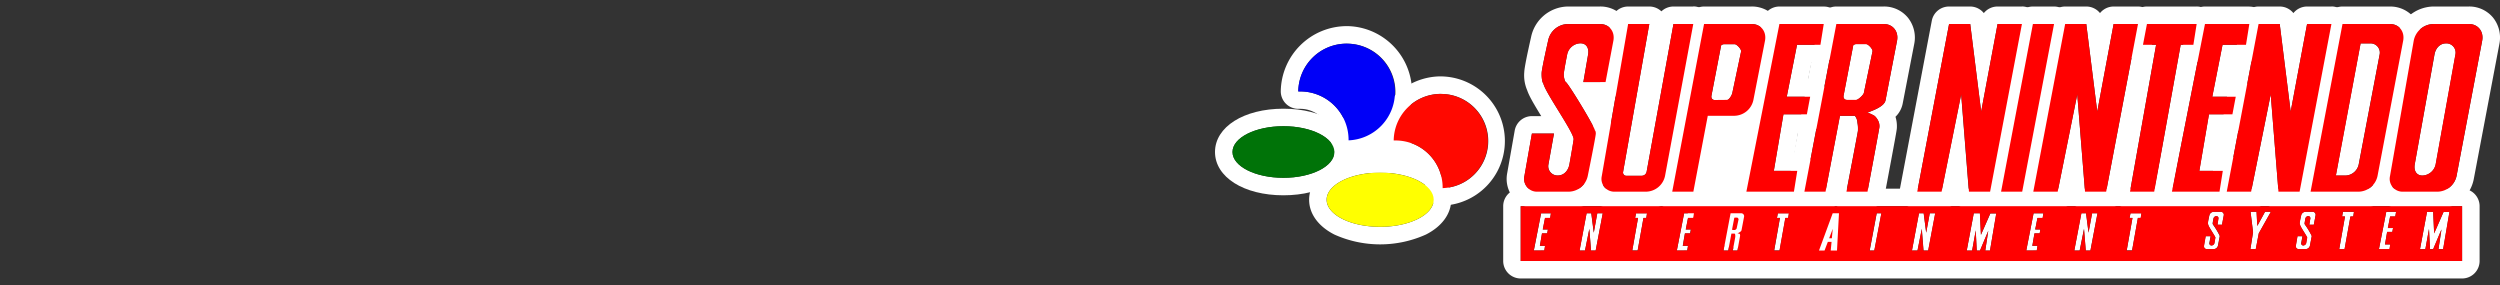 <svg xmlns="http://www.w3.org/2000/svg" viewBox="0 0 1000 114"><rect x="0" y="0" width="1000" height="114" fill="#333333" stroke="none"/><title>logo_right</title><g id="Layer_2" data-name="Layer 2"><rect x="675.13" y="43.78" width="30.94" height="43.29" fill="#fff"/><rect x="533.75" y="47.13" width="30.85" height="21.93" fill="#fff"/></g><g id="Layer_1" data-name="Layer 1"><path d="M513.37,50.48c11.26,0,20.38,4.62,20.38,10.32s-9.12,10.32-20.38,10.32S493,66.51,493,60.8s9.12-10.32,20.37-10.32m0-7C497.51,43.48,486,50.76,486,60.8s11.51,17.32,27.37,17.32,27.38-7.29,27.38-17.32-11.52-17.32-27.38-17.32Z" fill="#fff"/><path d="M552.05,69.05c11.83,0,21.43,4.86,21.43,10.84s-9.6,10.84-21.43,10.84-21.4-4.86-21.4-10.84,9.58-10.84,21.4-10.84m0-7A41.38,41.38,0,0,0,533.76,66c-6.43,3.26-10.11,8.33-10.11,13.91s3.68,10.65,10.11,13.91a44.57,44.57,0,0,0,36.6,0c6.43-3.25,10.12-8.32,10.12-13.91S576.79,69.24,570.36,66a41.47,41.47,0,0,0-18.31-3.93Z" fill="#fff"/><path d="M538.66,17.47a19.34,19.34,0,0,1,.77,38.67v-.23a19.35,19.35,0,0,0-19.35-19.35c-.26,0-.52,0-.77,0a19.35,19.35,0,0,1,19.35-19.11m0-7a26.45,26.45,0,0,0-26.35,26,7,7,0,0,0,7,7.08h.77a12.36,12.36,0,0,1,12.35,12.35v.23a7,7,0,0,0,7,7h.26a26.35,26.35,0,0,0-1-52.67Z" fill="#fff"/><path d="M576.31,37.58a18.84,18.84,0,0,1,.75,37.67V75a18.84,18.84,0,0,0-18.83-18.84h-.75a18.85,18.85,0,0,1,18.83-18.61m0-7a25.93,25.93,0,0,0-25.83,25.53,7,7,0,0,0,7,7.08h.75A11.85,11.85,0,0,1,570.06,75v.23a7,7,0,0,0,7,7h.27a25.85,25.85,0,0,0-1-51.67Z" fill="#fff"/><path d="M899.73,9.61l-1.33,8.31H889l-4.1,20.78h9.37l-1.33,7h-9.36l-3.86,22.64h9.37l-1.32,8.31h-19L882,9.61h17.74M889.12,68.36h0m10.6-65.75H882a7,7,0,0,0-6.86,5.64L861.91,75.31a7,7,0,0,0,6.86,8.36h19a7,7,0,0,0,6.91-5.9L896,69.68a7.2,7.2,0,0,0,.13-1.32,7,7,0,0,0-7-7h-1.08l1.47-8.64H893a7,7,0,0,0,6.88-5.7l1.33-7a7,7,0,0,0-6.88-8.29h-.85l1.33-6.78h3.62a7,7,0,0,0,6.91-5.9l1.33-8.31a7,7,0,0,0-6.91-8.1Zm0,14Z" fill="#fff"/><path d="M729.5,9.61l-1.33,8.31h-9.36L714.7,38.7h9.37l-1.32,7h-9.37l-3.85,22.64h9.37l-1.33,8.31h-19L711.77,9.61H729.5M718.9,68.36h0M729.5,2.61H711.77a7,7,0,0,0-6.87,5.64L691.68,75.31a7,7,0,0,0,6.87,8.36h19a7,7,0,0,0,6.91-5.9l1.29-8.09a7.2,7.2,0,0,0,.13-1.32,7,7,0,0,0-7-7h-1.08l1.47-8.64h3.46a7,7,0,0,0,6.88-5.7L731,40a7,7,0,0,0-6.88-8.29h-.85l1.34-6.78h3.61a7,7,0,0,0,6.92-5.9l1.32-8.31a7,7,0,0,0-6.91-8.1Zm0,14Z" fill="#fff"/><path d="M878.66,9.61l-1.31,8.31h-5.08L861.68,76.67H852l10.44-58.75h-5.26l1.59-8.31h19.88m0-7H858.78a7,7,0,0,0-6.87,5.68l-1.6,8.31a7,7,0,0,0,3.91,7.66l-9.1,51.18A7,7,0,0,0,852,83.67h9.67a7,7,0,0,0,6.89-5.76l9.56-53A7,7,0,0,0,884.27,19l1.31-8.31a7,7,0,0,0-6.92-8.09Zm0,14h0Z" fill="#fff"/><path d="M932.57,9.61,919.84,76.67h-8.45l-3.1-38.89-7.85,38.89H890.7L903.43,9.61h8.46l4.38,35,6.56-35h9.74m0-7h-9.74a7,7,0,0,0-5.47,2.63,7,7,0,0,0-5.47-2.63h-8.46a7,7,0,0,0-6.87,5.69L883.82,75.36a7,7,0,0,0,6.88,8.31h9.74A7,7,0,0,0,905.91,81a7,7,0,0,0,5.48,2.64h8.45a7,7,0,0,0,6.88-5.7l12.73-67.06a7,7,0,0,0-6.88-8.3Zm0,14h0Z" fill="#fff"/><path d="M808.77,9.61,796,76.67h-8.46l-3.09-38.89-7.85,38.89H766.9L779.63,9.61h8.46l4.38,35,6.56-35h9.74m0-7H799a7,7,0,0,0-5.47,2.63,7,7,0,0,0-5.47-2.63h-8.46a7,7,0,0,0-6.88,5.69L760,75.36a7,7,0,0,0,6.88,8.31h9.74A7,7,0,0,0,782.11,81a7,7,0,0,0,5.47,2.64H796a7,7,0,0,0,6.87-5.7l12.74-67.06a7,7,0,0,0-6.88-8.3Zm0,14h0Z" fill="#fff"/><path d="M855.2,9.61,842.46,76.67H834l-3.1-38.89-7.84,38.89h-9.75L826.06,9.61h8.45l4.39,35,6.55-35h9.75m0-7h-9.75A7,7,0,0,0,840,5.24a7,7,0,0,0-5.47-2.63h-8.45a7,7,0,0,0-6.88,5.69L806.44,75.36a7,7,0,0,0,6.88,8.31h9.75A7,7,0,0,0,828.54,81,7,7,0,0,0,834,83.67h8.45a7,7,0,0,0,6.88-5.7l12.74-67.06a7,7,0,0,0-6.88-8.3Zm0,14Z" fill="#fff"/><path d="M821.62,9.61h0m0,0L808.88,76.67h-8.45L813.16,9.61h8.46m0-7h-8.46a7,7,0,0,0-6.88,5.69L793.55,75.36a7,7,0,0,0,6.88,8.31h8.45a7,7,0,0,0,6.88-5.7l12.69-66.83a7,7,0,0,0-6.83-8.53Zm0,14Z" fill="#fff"/><path d="M987.6,9.61c3.61,0,6,3,5.28,6.68L982.62,70.43a7.92,7.92,0,0,1-7.49,6.24h-13.9A5.12,5.12,0,0,1,956,70.43l9.47-54.14a8.23,8.23,0,0,1,7.72-6.68H987.6M969,70.22a5.6,5.6,0,0,0,5.29-4.51l7.89-43.85a3.7,3.7,0,0,0-3.74-4.51c-2.49,0-4.21,2-4.64,4.51l-7.9,43.85c-.43,2.49.61,4.51,3.1,4.51M987.6,2.61H973.21A15.29,15.29,0,0,0,958.6,15.08l-9.47,54.15a12.1,12.1,0,0,0,12.1,14.44h13.9a14.82,14.82,0,0,0,14.37-12l10.26-54.13A12.77,12.77,0,0,0,997.18,7a12.35,12.35,0,0,0-9.58-4.4Z" fill="#fff"/><path d="M677.31,9.61,666,70.43a7.9,7.9,0,0,1-7.49,6.24h-12.6a5.12,5.12,0,0,1-5.22-6.24L651.25,9.61h8.47L649.24,68.75a1.29,1.29,0,0,0,1.31,1.56h6.23a2,2,0,0,0,1.86-1.56L669.39,9.61h7.92m-17.59,0h0m17.59-7h-7.92a7,7,0,0,0-4.83,1.93,7,7,0,0,0-4.84-1.93h-8.47a7,7,0,0,0-6.9,5.8L633.82,69.24a12.11,12.11,0,0,0,12.11,14.43h12.6a14.81,14.81,0,0,0,14.37-12l11.29-60.84a7,7,0,0,0-6.88-8.27Zm0,14Z" fill="#fff"/><path d="M956,9.61c3.62,0,6,3,5.29,6.68L951,70.43a7.9,7.9,0,0,1-7.48,6.24H924.23L937,9.61h19M934.33,70.22h3.87a5.58,5.58,0,0,0,5.28-4.51l8.35-43.85a3.71,3.71,0,0,0-3.75-4.51h-3.86l-9.89,52.87M956,2.61H937a7,7,0,0,0-6.88,5.69L917.35,75.36a7,7,0,0,0,6.88,8.31h19.31a14.81,14.81,0,0,0,14.36-12l10.26-54.13A12.77,12.77,0,0,0,965.58,7,12.35,12.35,0,0,0,956,2.61Z" fill="#fff"/><path d="M700.66,9.61c3.62,0,6,3,5.29,6.68l-4.61,23.79a7.92,7.92,0,0,1-7.48,6.23H683.11l-5.77,30.36h-8.45L681.62,9.61h19M685.87,40h4.94c.86,0,2-2,2.13-2.85l3.51-16.55c.16-.91-1.72-2.93-2.61-2.93h-4.12a2,2,0,0,0-1.26.5l-3.9,20.27a2.3,2.3,0,0,0,0,.36,1.27,1.27,0,0,0,1.33,1.2M700.66,2.61h-19a7,7,0,0,0-6.87,5.69L662,75.36a7,7,0,0,0,6.88,8.31h8.45a7,7,0,0,0,6.88-5.7l4.69-24.66h5a14.81,14.81,0,0,0,14.36-12l4.6-23.74A12.81,12.81,0,0,0,710.24,7a12.35,12.35,0,0,0-9.58-4.4Z" fill="#fff"/><path d="M753.54,9.61c3.61,0,6,3,5.28,6.68l-4.6,23.79c-.49,2.56-5,4.11-7.45,5.06h.53a15.13,15.13,0,0,1,2.55,1.26,6.73,6.73,0,0,1,1.46,2,4.87,4.87,0,0,1,.45,2.45c0,.42-4.78,25.87-4.78,25.87h-8.45s4.51-23.38,4.62-24.36a12.54,12.54,0,0,0-.2-3.23,4.69,4.69,0,0,0-1-2.77h-6l-5.77,30.36h-8.45L734.5,9.61h19M738.74,40h3.66c.85,0,3-2,3.15-2.85L749,20.55c.18-.91-1.7-2.93-2.6-2.93h-3.85a1.94,1.94,0,0,0-1.25.5l-3.91,20.27c0,.13,0,.25,0,.36a1.26,1.26,0,0,0,1.32,1.2m14.8-37.34h-19a7,7,0,0,0-6.88,5.69L714.88,75.36a7,7,0,0,0,6.88,8.31h8.45a7,7,0,0,0,4.16-1.37,7,7,0,0,0,4.16,1.37H747A7,7,0,0,0,753.86,78c4.34-23.09,4.84-25.91,4.89-26.85h0V51a12.48,12.48,0,0,0-.56-4.29,10,10,0,0,0,2.89-5.31l4.6-23.76A12.75,12.75,0,0,0,763.11,7a12.33,12.33,0,0,0-9.57-4.4Z" fill="#fff"/><path d="M733.1,91.55h0m0,0-.36,3.78h-1.07l1.43-3.78m0-7a6.62,6.62,0,0,0-1.1.09A6.94,6.94,0,0,0,728.9,86a6.69,6.69,0,0,0-1.72,1.87,7,7,0,0,0-.69,1.4l-1.37,3.63a7,7,0,0,0,6.55,9.48h1.07a7,7,0,0,0,7-6.34l.34-3.57a8.46,8.46,0,0,0,.05-.87,7,7,0,0,0-6.5-7l-.5,0Zm0,14Z" fill="#fff"/><path d="M984.84,82.47v21.92H608.28V82.47H984.84M968,99.63h2.15l1.45-8.08.41,8.08h1.29l3.31-7.88-1.2,7.88h1.87l2.52-14.87-2.36,0-3.78,8.56-.4-8.63h-2.45L968,99.63m-16.37,0h4.21l.28-1.85H954l.85-5h2.08l.29-1.56h-2.08l.91-4.62h2.07l.3-1.84H954.5l-2.92,14.9m-10-14.9h-4.4l-.34,1.84H938l-2.31,13.06h2.13l2.35-13.06h1.13l.28-1.84M921.31,98.2a.83.83,0,0,1-.83-1l.49-2.72h-2l-.65,3.78a1.13,1.13,0,0,0,1.15,1.38h2.79A1.77,1.77,0,0,0,924,98.25s.62-3.3.72-3.78a.68.68,0,0,0-.1-.29A30,30,0,0,0,922,89.89a.89.89,0,0,1-.17-.67l.3-1.77a1.21,1.21,0,0,1,1.16-1,.82.82,0,0,1,.83,1l-.41,2.44h1.81l.69-3.68a1.18,1.18,0,0,0-1.16-1.48h-2.9a1.8,1.8,0,0,0-1.7,1.48s-.56,2.46-.58,2.85A1.79,1.79,0,0,0,920,90c.14.79,2.47,4.09,2.83,5l-.38,2.2a1.26,1.26,0,0,1-1.18,1m-13-13.47H906l-3.08,5.66-.29-5.66h-2.4l1,8.15-1.06,6.75h2.15l1.2-6.29,4.84-8.61M884.57,98.2a.84.84,0,0,1-.84-1l.5-2.72h-2l-.66,3.78a1.12,1.12,0,0,0,1.14,1.38h2.8a1.77,1.77,0,0,0,1.65-1.38s.64-3.3.71-3.78c0,0,0-.14-.07-.29a29.22,29.22,0,0,0-2.58-4.29,1.11,1.11,0,0,1-.18-.67l.31-1.77a1.21,1.21,0,0,1,1.16-1,.81.81,0,0,1,.82,1L887,89.89h1.81l.7-3.68a1.18,1.18,0,0,0-1.16-1.48h-2.91a1.82,1.82,0,0,0-1.7,1.48s-.55,2.46-.57,2.85a1.71,1.71,0,0,0,.14.93c.15.79,2.47,4.09,2.83,5l-.37,2.2a1.24,1.24,0,0,1-1.17,1m-28-12.9h-4.39l-.36,1.85H853l-2.31,13h2.15l2.32-13h1.13l.29-1.85M839,85.3h-2.15l-1.45,7.77-1-7.77h-1.86l-2.83,14.9h2.15l1.73-8.65.7,8.65h1.87L839,85.3m-28.5,14.9h4.21l.29-1.84h-2.08l.86-5h2.08l.29-1.55h-2.08l.91-4.62h2.08l.28-1.85h-3.92l-2.92,14.9m-23.8,0h2.15l1.45-8.07.39,8.07H792l3.31-7.88-1.2,7.88H796l2.52-14.86-2.38,0-3.76,8.56-.41-8.63H789.5l-2.81,14.9M774.06,85.3h-2.15l-1.45,7.77-1-7.77h-1.88l-2.81,14.9H767l1.74-8.65.68,8.65h1.88l2.81-14.9m-26.22,14.9h1.86l2.83-14.9h-1.88l-2.81,14.9m-20.24,0h2.22l1.31-3.44h1.48l-.32,3.44h2.51l.79-14.9h-2.51l-5.48,14.9M715.53,85.3h-4.39l-.36,1.85H712l-2.31,13h2.15l2.32-13h1.13l.29-1.85m-26.12,14.9h1.87l1.27-6.75h1.32a1,1,0,0,1,.22.63,3.3,3.3,0,0,1,0,.71c0,.22-1,5.41-1,5.41H695S696,94.4,696,94.31a2,2,0,0,0-.11-.68c-.07-.16-.87-.29-.87-.29h-.13c.54-.21,1.54-.7,1.65-1.27l1-5.28a1.18,1.18,0,0,0-1.16-1.49h-4.21l-2.82,14.9m-18.68,0h4.21l.29-1.84h-2.08l.86-5h2.08l.29-1.55H674.3l.91-4.62h2.08l.28-1.85h-3.92l-2.92,14.9M658.8,85.3h-4.38l-.36,1.85h1.16l-2.31,13h2.15l2.33-13h1.13l.28-1.85m-17.71,0h-2.17l-1.43,7.77-1-7.77h-1.87l-2.81,14.9H634l1.74-8.65.68,8.65h1.86l2.83-14.9m-27.58,14.9h4.21l.28-1.84h-2.06l.84-5h2.08l.29-1.55h-2.06l.9-4.62h2.07l.29-1.85h-3.92l-2.92,14.9M938,86.57h0m-85,.58h0m-141,0h0m-56.73,0h0M984.84,75.47H608.28a7,7,0,0,0-7,7v21.92a7,7,0,0,0,7,7H984.84a7,7,0,0,0,7-7V82.47a7,7,0,0,0-7-7ZM732.61,103.76h0Z" fill="#fff"/><path d="M694.86,87.07c.2,0,.61.45.57.67l-.77,3.67a1.19,1.19,0,0,1-.7.62h-.8a.26.26,0,0,1-.29-.25v-.09l.86-4.49a.43.43,0,0,1,.29-.13h.84m0-7H694a7.47,7.47,0,0,0-5.24,2.18,7.07,7.07,0,0,0-1.93,3.63l-.85,4.5a6.4,6.4,0,0,0-.13,1.31v.09A7.28,7.28,0,0,0,693.16,99h.8a8,8,0,0,0,7.56-6.2l.76-3.66.06-.29a7.74,7.74,0,0,0-7.48-8.81Z" fill="#fff"/><path d="M640.05,9.61c3.62,0,6,3,5.28,6.68L642.2,32.82h-8.87l1.9-11c.43-2.49-.61-4.51-3.09-4.51a5.58,5.58,0,0,0-5.29,4.51s-1.38,6.93-1.36,8,.38,2.72.84,3c1.08.65,11.61,18,11.61,19.34v0s.34.13.36,1.25-3.23,17-3.23,17a7.9,7.9,0,0,1-7.48,6.24H615a5.13,5.13,0,0,1-5.22-6.24l3-17h8.83l-2.21,12.26a3.71,3.71,0,0,0,3.75,4.51c2.49,0,4.21-2,4.64-4.51,0,0,1.36-7.42,1.68-9.93S618,36.87,617.32,33.32c-.5-.41-.73-2.6-.66-4.21.07-1.77,2.58-12.82,2.58-12.82A8.22,8.22,0,0,1,627,9.61h13.09M621.57,53.45h0M640.05,2.61H627a15.29,15.29,0,0,0-14.58,12.27c-1.74,7.67-2.65,12.36-2.71,13.95a15.05,15.05,0,0,0,1.16,7.26c.76,2.25,2.42,5.12,5.63,10.36h-3.72a7,7,0,0,0-6.9,5.8l-3,17A12.11,12.11,0,0,0,615,83.67h12.61a14.82,14.82,0,0,0,14.35-11.88c3.38-16.56,3.37-17.61,3.35-18.45a9.1,9.1,0,0,0-.95-4.14,78.3,78.3,0,0,0-5.1-9.38h3a7,7,0,0,0,6.88-5.69l3.13-16.54A12.77,12.77,0,0,0,649.63,7a12.35,12.35,0,0,0-9.58-4.4Z" fill="#fff"/><path d="M493,60.8c0-5.7,9.12-10.32,20.37-10.32s20.38,4.62,20.38,10.32-9.12,10.32-20.38,10.32S493,66.51,493,60.8Z" fill="#007308"/><path d="M530.65,79.89c0-6,9.58-10.84,21.4-10.84s21.43,4.86,21.43,10.84-9.6,10.84-21.43,10.84S530.65,85.87,530.65,79.89Z" fill="#ff0"/><path d="M539.43,56.14a19.34,19.34,0,1,0-20.12-19.56c.25,0,.51,0,.77,0a19.35,19.35,0,0,1,19.35,19.35Z" fill="#0000f7"/><path d="M577.06,75.25a18.84,18.84,0,1,0-19.58-19.06h.75A18.84,18.84,0,0,1,577.06,75Z" fill="#ff0800"/><polygon points="868.77 76.67 887.8 76.67 889.12 68.36 879.75 68.36 883.61 45.72 892.97 45.72 894.3 38.7 884.93 38.7 889.03 17.92 898.4 17.92 899.73 9.61 881.99 9.61 868.77 76.67" fill="red"/><polygon points="698.55 76.67 717.57 76.67 718.9 68.36 709.53 68.36 713.38 45.72 722.75 45.72 724.07 38.7 714.7 38.7 718.81 17.92 728.17 17.92 729.5 9.61 711.77 9.61 698.55 76.67" fill="red"/><polygon points="852.01 76.67 861.68 76.67 872.27 17.92 877.35 17.92 878.66 9.61 858.78 9.61 857.19 17.92 862.45 17.92 852.01 76.67" fill="red"/><polygon points="922.83 9.61 916.27 44.63 911.89 9.61 903.43 9.61 890.7 76.67 900.44 76.67 908.28 37.78 911.38 76.67 919.84 76.67 932.57 9.61 922.83 9.61" fill="red"/><polygon points="799.03 9.61 792.47 44.63 788.09 9.61 779.63 9.61 766.9 76.67 776.64 76.67 784.49 37.78 787.59 76.67 796.04 76.67 808.77 9.61 799.03 9.61" fill="red"/><polygon points="845.45 9.61 838.9 44.63 834.51 9.61 826.06 9.61 813.32 76.67 823.07 76.67 830.91 37.78 834.01 76.67 842.46 76.67 855.2 9.61 845.45 9.61" fill="red"/><polygon points="821.62 9.61 813.16 9.61 800.43 76.67 808.88 76.67 821.62 9.61" fill="red"/><path d="M965.49,16.29,956,70.43a5.12,5.12,0,0,0,5.21,6.24h13.9a7.92,7.92,0,0,0,7.49-6.24l10.26-54.14c.7-3.69-1.67-6.68-5.28-6.68H973.21A8.23,8.23,0,0,0,965.49,16.29Zm8.26,5.57c.43-2.49,2.15-4.51,4.64-4.51a3.7,3.7,0,0,1,3.74,4.51l-7.89,43.85A5.6,5.6,0,0,1,969,70.22c-2.49,0-3.53-2-3.1-4.51Z" fill="red"/><path d="M649.24,68.75,659.72,9.61h-8.47L640.71,70.43a5.12,5.12,0,0,0,5.22,6.24h12.6A7.9,7.9,0,0,0,666,70.43L677.31,9.61h-7.92L658.64,68.75a2,2,0,0,1-1.86,1.56h-6.23A1.29,1.29,0,0,1,649.24,68.75Z" fill="red"/><path d="M937,9.61,924.23,76.67h19.31A7.9,7.9,0,0,0,951,70.43l10.27-54.14c.69-3.69-1.67-6.68-5.29-6.68Zm-2.63,60.61,9.89-52.87h3.86a3.71,3.71,0,0,1,3.75,4.51l-8.35,43.85a5.58,5.58,0,0,1-5.28,4.51Z" fill="red"/><path d="M684.54,38.75l0-.36A2.3,2.3,0,0,0,684.54,38.75Zm5.54-29.14h-8.46L668.89,76.67h8.45l5.77-30.36h10.75a7.92,7.92,0,0,0,7.48-6.23L706,16.29c.69-3.69-1.67-6.68-5.29-6.68ZM685.87,40a1.27,1.27,0,0,1-1.33-1.2,2.3,2.3,0,0,1,0-.36l3.9-20.27a2,2,0,0,1,1.26-.5h4.12c.89,0,2.77,2,2.61,2.93L692.94,37.1c-.16.86-1.27,2.85-2.13,2.85Z" fill="red"/><path d="M737.42,38.75v-.36C737.42,38.52,737.42,38.64,737.42,38.75Zm9.88,6.39h-.53c2.41-1,7-2.5,7.45-5.06l4.6-23.79c.7-3.69-1.67-6.68-5.28-6.68h-19L721.76,76.67h8.45L736,46.31h6a4.69,4.69,0,0,1,1,2.77,12.54,12.54,0,0,1,.2,3.23c-.11,1-4.62,24.36-4.62,24.36H747s4.78-25.45,4.78-25.87a4.87,4.87,0,0,0-.45-2.45,6.73,6.73,0,0,0-1.46-2A15.13,15.13,0,0,0,747.3,45.14Zm-6-27a1.94,1.94,0,0,1,1.25-.5h3.85c.9,0,2.78,2,2.6,2.93L745.55,37.1c-.16.86-2.3,2.85-3.15,2.85h-3.66a1.26,1.26,0,0,1-1.32-1.2c0-.11,0-.23,0-.36Z" fill="red"/><path d="M693.16,92h.8a1.19,1.19,0,0,0,.7-.62l.77-3.67c0-.22-.37-.67-.57-.67H694a.43.43,0,0,0-.29.13l-.86,4.49v.09A.26.26,0,0,0,693.16,92Zm38.51,3.3h1.07l.36-3.78ZM608.28,82.47v21.92H984.84V82.47Zm44.63,17.73,2.31-13h-1.16l.36-1.85h4.38l-.28,1.85h-1.13l-2.33,13Zm56.73,0,2.31-13h-1.17l.36-1.85h4.39l-.29,1.85h-1.13l-2.32,13Zm-96.13,0,2.92-14.9h3.92l-.29,1.85H618l-.9,4.62h2.06l-.29,1.55h-2.08l-.84,5H618l-.28,1.84Zm197,0,2.92-14.9h3.93l-.29,1.85H815l-.91,4.62h2.08l-.29,1.55h-2.08l-.86,5H815l-.29,1.84ZM638.92,85.3h2.17l-2.83,14.9H636.4l-.68-8.65L634,100.2h-2.15l2.81-14.9h1.87l1,7.77Zm211.75,14.9,2.31-13h-1.17l.36-1.85h4.39l-.29,1.85h-1.13l-2.32,13ZM771.91,85.3h2.15l-2.81,14.9h-1.88l-.68-8.65L767,100.2H764.8l2.81-14.9h1.88l1,7.77Zm64.93,0H839l-2.81,14.9h-1.87l-.7-8.65-1.73,8.65h-2.15l2.83-14.9h1.86l1,7.77Zm-84.31,0-2.83,14.9h-1.86l2.81-14.9Zm43.58.07,2.38,0L796,100.2H794.1l1.2-7.88L792,100.2h-1.31l-.39-8.07-1.45,8.07h-2.15l2.81-14.9h2.44l.41,8.63ZM670.73,100.2l2.92-14.9h3.92l-.28,1.85h-2.08l-.91,4.62h2.08l-.29,1.55H674l-.86,5h2.08l-.29,1.84Zm24.33-6.86s.8.13.87.29a2,2,0,0,1,.11.68c0,.09-1.06,5.89-1.06,5.89H693.1s1-5.19,1-5.41a3.3,3.3,0,0,0,0-.71,1,1,0,0,0-.22-.63h-1.32l-1.27,6.75h-1.87l2.82-14.9h4.21a1.18,1.18,0,0,1,1.16,1.49l-1,5.28c-.11.57-1.11,1.06-1.65,1.27Zm206.15-.46-1-8.15h2.4l.29,5.66L906,84.73h2.33l-4.84,8.61-1.2,6.29h-2.15Zm76.18-8.08,2.36,0-2.52,14.87h-1.87l1.2-7.88-3.31,7.88H972l-.41-8.08-1.45,8.08H968l2.81-14.9h2.45l.4,8.63Zm-41.7,14.83L938,86.57h-1.16l.34-1.84h4.4l-.28,1.84h-1.13l-2.35,13.06Zm15.89,0,2.92-14.9h3.92l-.3,1.84h-2.07l-.91,4.62h2.08l-.29,1.56h-2.08l-.85,5h2.07l-.28,1.85ZM883.71,86.21a1.82,1.82,0,0,1,1.7-1.48h2.91a1.18,1.18,0,0,1,1.16,1.48l-.7,3.68H887l.41-2.44a.81.81,0,0,0-.82-1,1.21,1.21,0,0,0-1.16,1l-.31,1.77a1.11,1.11,0,0,0,.18.67,29.22,29.22,0,0,1,2.58,4.29c0,.15.09.24.07.29-.07.48-.71,3.78-.71,3.78a1.77,1.77,0,0,1-1.65,1.38h-2.8a1.12,1.12,0,0,1-1.14-1.38l.66-3.78h2l-.5,2.72a.84.84,0,0,0,.84,1,1.24,1.24,0,0,0,1.17-1l.37-2.2c-.36-.91-2.68-4.21-2.83-5a1.71,1.71,0,0,1-.14-.93C883.16,88.67,883.71,86.21,883.71,86.21Zm36.76,0a1.8,1.8,0,0,1,1.7-1.48h2.9a1.18,1.18,0,0,1,1.16,1.48l-.69,3.68h-1.81l.41-2.44a.82.82,0,0,0-.83-1,1.21,1.21,0,0,0-1.16,1l-.3,1.77a.89.89,0,0,0,.17.67,30,30,0,0,1,2.56,4.29.68.68,0,0,1,.1.29c-.1.48-.72,3.78-.72,3.78a1.77,1.77,0,0,1-1.65,1.38h-2.79a1.13,1.13,0,0,1-1.15-1.38l.65-3.78h2l-.49,2.72a.83.83,0,0,0,.83,1,1.26,1.26,0,0,0,1.18-1l.38-2.2c-.36-.91-2.69-4.21-2.83-5a1.79,1.79,0,0,1-.15-.93C919.91,88.67,920.47,86.21,920.47,86.21ZM735.59,85.3l-.79,14.9h-2.51l.33-3.44h-1.49l-1.31,3.44H727.6l5.48-14.9Z" fill="red"/><path d="M619.24,16.29s-2.51,11.05-2.58,12.82c-.07,1.61.16,3.8.66,4.21.65,3.55,12.45,20,12.11,22.46s-1.68,9.93-1.68,9.93c-.43,2.49-2.15,4.51-4.64,4.51a3.71,3.71,0,0,1-3.75-4.51l2.21-12.26h-8.83l-3,17A5.13,5.13,0,0,0,615,76.67h12.61a7.9,7.9,0,0,0,7.48-6.24s3.24-15.85,3.23-17-.36-1.25-.36-1.25v0c0-1.29-10.53-18.69-11.61-19.34-.46-.27-.82-1.95-.84-3s1.36-8,1.36-8a5.58,5.58,0,0,1,5.29-4.51c2.48,0,3.52,2,3.09,4.51l-1.9,11h8.87l3.13-16.53c.7-3.69-1.66-6.68-5.28-6.68H627A8.22,8.22,0,0,0,619.24,16.29Z" fill="red"/></g></svg>